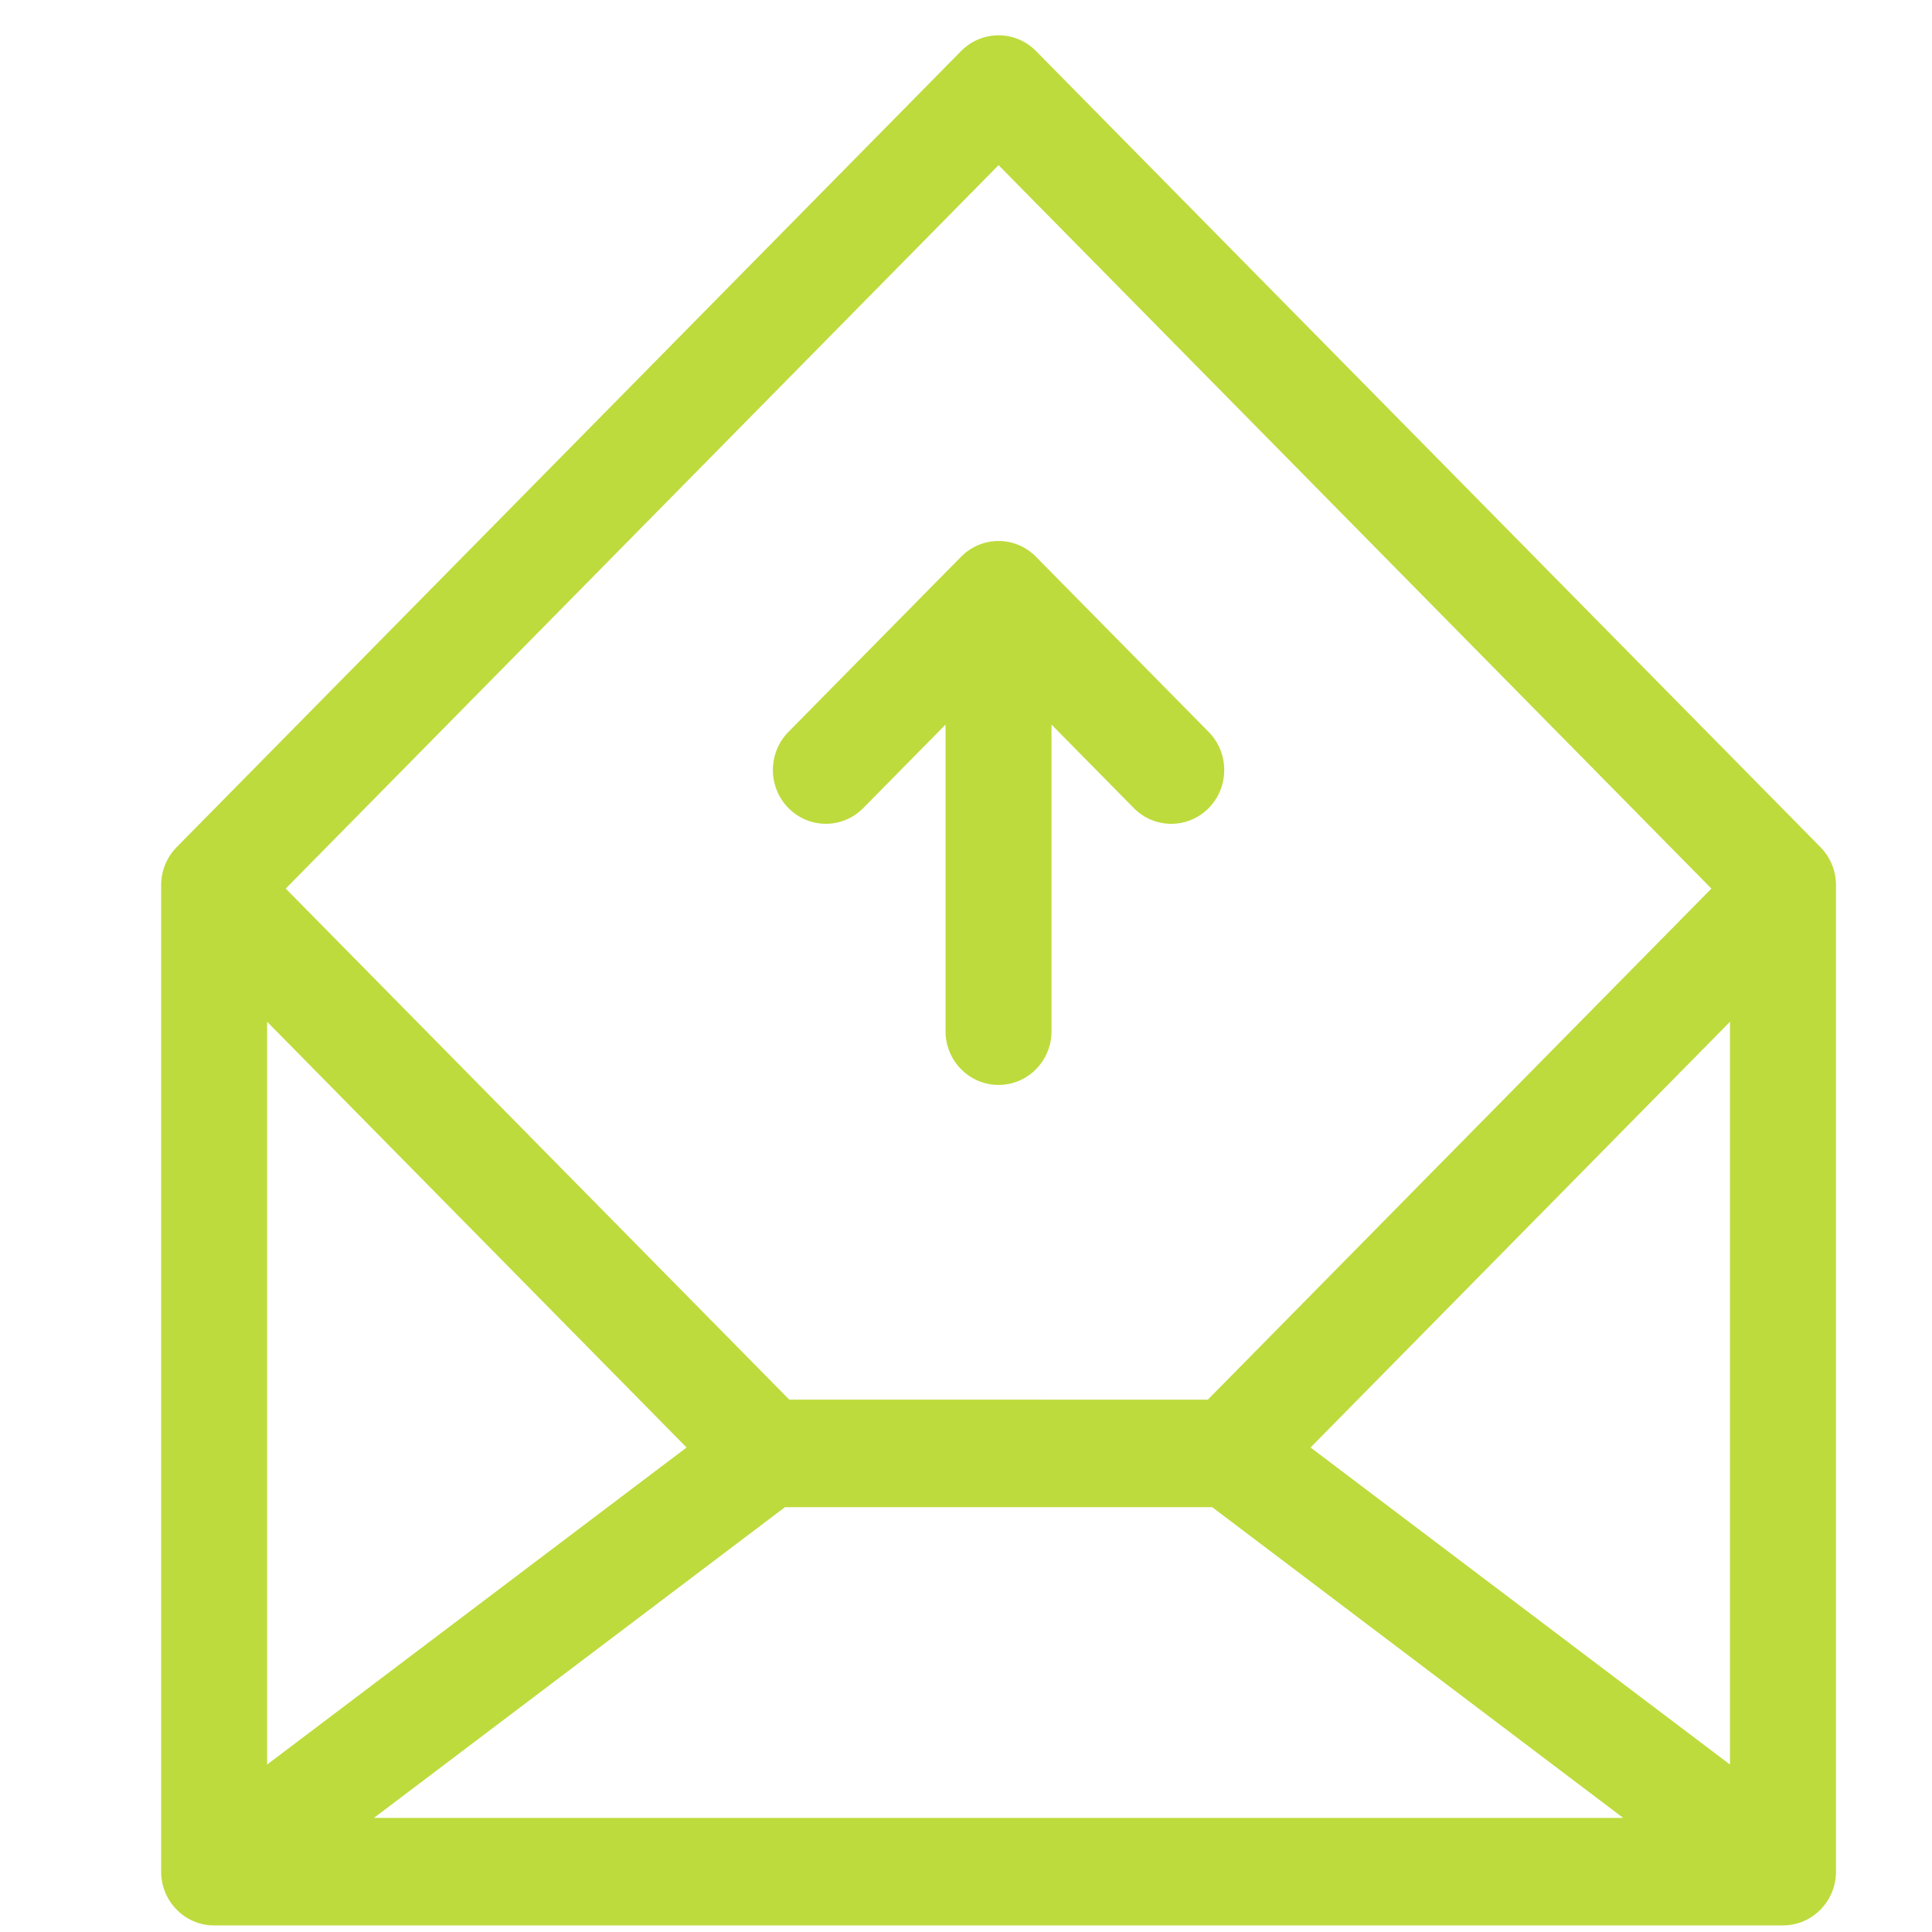 <svg width="27" height="27" viewBox="0 0 27 27" fill="none" xmlns="http://www.w3.org/2000/svg">
<g clip-path="url(#clip0)">
<path d="M11.018 11.292C11.307 11.586 11.776 11.586 12.065 11.292L13.214 10.126V14.411C13.214 14.826 13.546 15.162 13.955 15.162C14.364 15.162 14.695 14.826 14.695 14.411V10.126L15.845 11.293C15.989 11.439 16.179 11.513 16.368 11.513C16.558 11.513 16.747 11.439 16.892 11.293C17.181 10.999 17.181 10.523 16.892 10.23L14.478 7.781C14.189 7.487 13.72 7.487 13.431 7.781L11.018 10.229C10.729 10.523 10.729 10.999 11.018 11.292Z" fill="#BDDB3C"/>
<path d="M25.441 11.839L14.479 0.714C14.189 0.42 13.721 0.42 13.431 0.714L2.469 11.839C2.33 11.98 2.252 12.171 2.252 12.371V26.156C2.252 26.571 2.583 26.908 2.992 26.908H24.917C25.326 26.908 25.658 26.571 25.658 26.156V12.371C25.658 12.171 25.58 11.98 25.441 11.839ZM3.733 14.279L9.595 20.229L3.733 24.66V14.279ZM10.97 21.063L16.941 21.063L22.684 25.405H5.226L10.97 21.063ZM18.315 20.229L24.177 14.279V24.66L18.315 20.229ZM13.955 2.308L23.917 12.418L16.879 19.561L11.03 19.56L3.993 12.418L13.955 2.308Z" fill="#BDDB3C"/>
</g>
<defs>
<clipPath id="clip0">
<rect width="26.027" height="26.414" fill="white" transform="translate(0.941 0.494)"/>
</clipPath>
</defs>
</svg>
